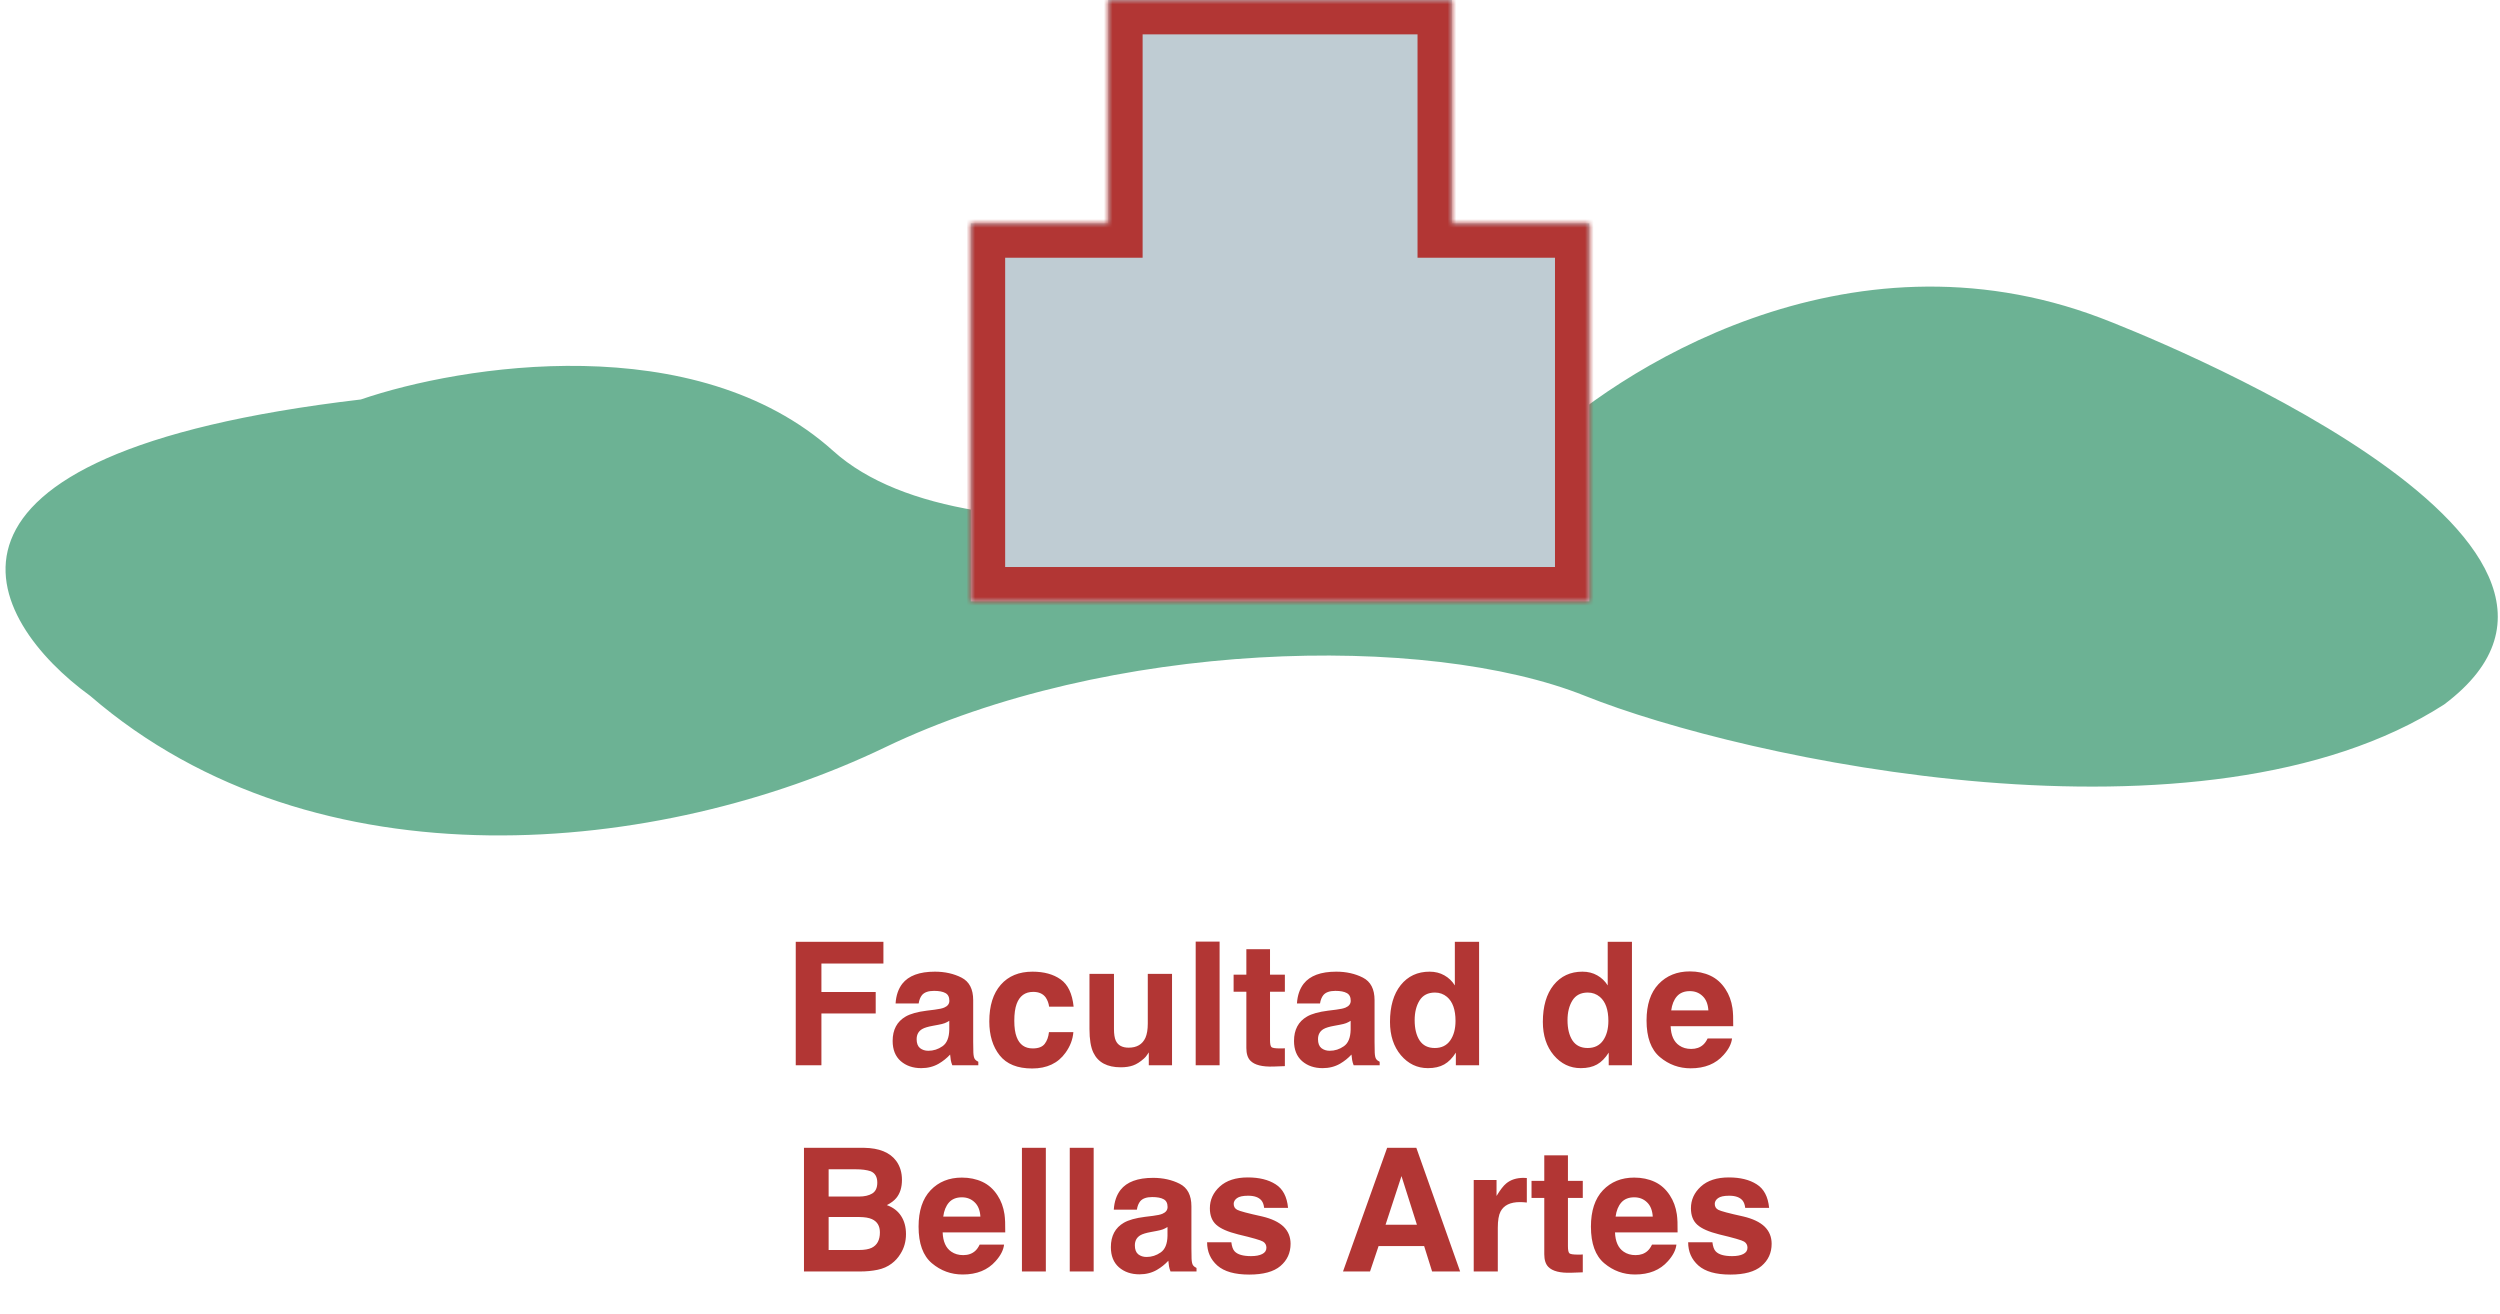 <svg width="291" height="153" viewBox="0 0 291 153" fill="none" xmlns="http://www.w3.org/2000/svg">
<path d="M41.999 46.5C-12.401 52.9 -1.668 72.166 10.499 81C36.898 103.8 76.999 99.5 102.999 87C128.999 74.5 165.999 73.588 184.499 81C202.999 88.412 256.499 100 284.499 82C310.099 62.8 248.999 38.703 244.499 37C214.899 25.8 187.999 43.166 178.499 52.5C157.999 58.5 112.999 66.9 96.999 52.5C80.999 38.1 53.665 42.5 41.999 46.5Z" fill="#6CB294"/>
<mask id="path-2-inside-1" fill="white">
<path fill-rule="evenodd" clip-rule="evenodd" d="M169 0H129V26H113V70H129H169H185V26H169V0Z"/>
</mask>
<path fill-rule="evenodd" clip-rule="evenodd" d="M169 0H129V26H113V70H129H169H185V26H169V0Z" fill="#BFCCD3"/>
<path d="M129 0V-4H125V0H129ZM169 0H173V-4H169V0ZM129 26V30H133V26H129ZM113 26V22H109V26H113ZM113 70H109V74H113V70ZM185 70V74H189V70H185ZM185 26H189V22H185V26ZM169 26H165V30H169V26ZM129 4H169V-4H129V4ZM133 26V0H125V26H133ZM113 30H129V22H113V30ZM117 70V26H109V70H117ZM129 66H113V74H129V66ZM169 66H129V74H169V66ZM185 66H169V74H185V66ZM181 26V70H189V26H181ZM169 30H185V22H169V30ZM165 0V26H173V0H165Z" fill="#B23634" mask="url(#path-2-inside-1)"/>
<path d="M92.625 109.625H102.83V112.154H95.613V115.465H101.932V117.965H95.613V124H92.625V109.625ZM110.496 118.824C110.32 118.935 110.141 119.026 109.959 119.098C109.783 119.163 109.539 119.225 109.227 119.283L108.602 119.4C108.016 119.505 107.596 119.632 107.342 119.781C106.912 120.035 106.697 120.429 106.697 120.963C106.697 121.438 106.827 121.783 107.088 121.998C107.355 122.206 107.677 122.311 108.055 122.311C108.654 122.311 109.204 122.135 109.705 121.783C110.213 121.432 110.477 120.79 110.496 119.859V118.824ZM108.807 117.525C109.321 117.46 109.689 117.379 109.91 117.281C110.307 117.112 110.506 116.848 110.506 116.49C110.506 116.054 110.353 115.755 110.047 115.592C109.747 115.423 109.305 115.338 108.719 115.338C108.061 115.338 107.596 115.501 107.322 115.826C107.127 116.067 106.997 116.393 106.932 116.803H104.246C104.305 115.872 104.565 115.107 105.027 114.508C105.763 113.57 107.026 113.102 108.816 113.102C109.982 113.102 111.017 113.333 111.922 113.795C112.827 114.257 113.279 115.13 113.279 116.412V121.295C113.279 121.633 113.286 122.044 113.299 122.525C113.318 122.89 113.374 123.137 113.465 123.268C113.556 123.398 113.693 123.505 113.875 123.59V124H110.848C110.763 123.785 110.704 123.583 110.672 123.395C110.639 123.206 110.613 122.991 110.594 122.75C110.21 123.167 109.767 123.521 109.266 123.814C108.667 124.16 107.99 124.332 107.234 124.332C106.271 124.332 105.473 124.059 104.842 123.512C104.217 122.958 103.904 122.177 103.904 121.168C103.904 119.859 104.409 118.912 105.418 118.326C105.971 118.007 106.785 117.779 107.859 117.643L108.807 117.525ZM122.117 117.174C122.065 116.777 121.932 116.419 121.717 116.1C121.404 115.67 120.919 115.455 120.262 115.455C119.324 115.455 118.683 115.921 118.338 116.852C118.156 117.346 118.064 118.004 118.064 118.824C118.064 119.605 118.156 120.234 118.338 120.709C118.67 121.594 119.295 122.037 120.213 122.037C120.864 122.037 121.326 121.861 121.6 121.51C121.873 121.158 122.039 120.702 122.098 120.143H124.939C124.874 120.989 124.568 121.79 124.021 122.545C123.149 123.762 121.857 124.371 120.145 124.371C118.432 124.371 117.173 123.863 116.365 122.848C115.558 121.832 115.154 120.514 115.154 118.893C115.154 117.063 115.6 115.641 116.492 114.625C117.384 113.609 118.615 113.102 120.184 113.102C121.518 113.102 122.609 113.401 123.455 114C124.308 114.599 124.812 115.657 124.969 117.174H122.117ZM129.666 113.355V119.771C129.666 120.377 129.738 120.833 129.881 121.139C130.135 121.679 130.633 121.949 131.375 121.949C132.326 121.949 132.977 121.565 133.328 120.797C133.51 120.38 133.602 119.83 133.602 119.146V113.355H136.424V124H133.719V122.496C133.693 122.529 133.628 122.626 133.523 122.789C133.419 122.952 133.296 123.095 133.152 123.219C132.716 123.609 132.293 123.876 131.883 124.02C131.479 124.163 131.004 124.234 130.457 124.234C128.882 124.234 127.82 123.668 127.273 122.535C126.967 121.91 126.814 120.989 126.814 119.771V113.355H129.666ZM141.961 124H139.178V109.605H141.961V124ZM143.592 115.436V113.453H145.076V110.484H147.83V113.453H149.559V115.436H147.83V121.061C147.83 121.497 147.885 121.77 147.996 121.881C148.107 121.985 148.445 122.037 149.012 122.037C149.096 122.037 149.184 122.037 149.275 122.037C149.373 122.031 149.467 122.024 149.559 122.018V124.098L148.24 124.146C146.925 124.192 146.027 123.964 145.545 123.463C145.232 123.144 145.076 122.652 145.076 121.988V115.436H143.592ZM157.215 118.824C157.039 118.935 156.86 119.026 156.678 119.098C156.502 119.163 156.258 119.225 155.945 119.283L155.32 119.4C154.734 119.505 154.314 119.632 154.061 119.781C153.631 120.035 153.416 120.429 153.416 120.963C153.416 121.438 153.546 121.783 153.807 121.998C154.074 122.206 154.396 122.311 154.773 122.311C155.372 122.311 155.923 122.135 156.424 121.783C156.932 121.432 157.195 120.79 157.215 119.859V118.824ZM155.525 117.525C156.04 117.46 156.408 117.379 156.629 117.281C157.026 117.112 157.225 116.848 157.225 116.49C157.225 116.054 157.072 115.755 156.766 115.592C156.466 115.423 156.023 115.338 155.438 115.338C154.78 115.338 154.314 115.501 154.041 115.826C153.846 116.067 153.715 116.393 153.65 116.803H150.965C151.023 115.872 151.284 115.107 151.746 114.508C152.482 113.57 153.745 113.102 155.535 113.102C156.701 113.102 157.736 113.333 158.641 113.795C159.546 114.257 159.998 115.13 159.998 116.412V121.295C159.998 121.633 160.005 122.044 160.018 122.525C160.037 122.89 160.092 123.137 160.184 123.268C160.275 123.398 160.411 123.505 160.594 123.59V124H157.566C157.482 123.785 157.423 123.583 157.391 123.395C157.358 123.206 157.332 122.991 157.312 122.75C156.928 123.167 156.486 123.521 155.984 123.814C155.385 124.16 154.708 124.332 153.953 124.332C152.99 124.332 152.192 124.059 151.561 123.512C150.936 122.958 150.623 122.177 150.623 121.168C150.623 119.859 151.128 118.912 152.137 118.326C152.69 118.007 153.504 117.779 154.578 117.643L155.525 117.525ZM166.404 113.102C167.049 113.102 167.622 113.245 168.123 113.531C168.624 113.811 169.031 114.202 169.344 114.703V109.625H172.166V124H169.461V122.525C169.064 123.157 168.611 123.616 168.104 123.902C167.596 124.189 166.964 124.332 166.209 124.332C164.965 124.332 163.917 123.831 163.064 122.828C162.218 121.819 161.795 120.527 161.795 118.951C161.795 117.135 162.212 115.706 163.045 114.664C163.885 113.622 165.005 113.102 166.404 113.102ZM167.01 121.988C167.798 121.988 168.396 121.695 168.807 121.109C169.217 120.523 169.422 119.765 169.422 118.834C169.422 117.532 169.093 116.601 168.436 116.041C168.032 115.702 167.563 115.533 167.029 115.533C166.215 115.533 165.617 115.842 165.232 116.461C164.855 117.073 164.666 117.835 164.666 118.746C164.666 119.729 164.858 120.517 165.242 121.109C165.633 121.695 166.222 121.988 167.01 121.988ZM184.197 113.102C184.842 113.102 185.415 113.245 185.916 113.531C186.417 113.811 186.824 114.202 187.137 114.703V109.625H189.959V124H187.254V122.525C186.857 123.157 186.404 123.616 185.896 123.902C185.389 124.189 184.757 124.332 184.002 124.332C182.758 124.332 181.71 123.831 180.857 122.828C180.011 121.819 179.588 120.527 179.588 118.951C179.588 117.135 180.005 115.706 180.838 114.664C181.678 113.622 182.798 113.102 184.197 113.102ZM184.803 121.988C185.59 121.988 186.189 121.695 186.6 121.109C187.01 120.523 187.215 119.765 187.215 118.834C187.215 117.532 186.886 116.601 186.229 116.041C185.825 115.702 185.356 115.533 184.822 115.533C184.008 115.533 183.41 115.842 183.025 116.461C182.648 117.073 182.459 117.835 182.459 118.746C182.459 119.729 182.651 120.517 183.035 121.109C183.426 121.695 184.015 121.988 184.803 121.988ZM196.697 115.367C196.053 115.367 195.551 115.569 195.193 115.973C194.842 116.376 194.62 116.923 194.529 117.613H198.855C198.81 116.878 198.585 116.321 198.182 115.943C197.785 115.559 197.29 115.367 196.697 115.367ZM196.697 113.072C197.583 113.072 198.38 113.238 199.09 113.57C199.799 113.902 200.385 114.426 200.848 115.143C201.264 115.774 201.535 116.507 201.658 117.34C201.73 117.828 201.759 118.531 201.746 119.449H194.461C194.5 120.517 194.835 121.266 195.467 121.695C195.851 121.962 196.313 122.096 196.854 122.096C197.426 122.096 197.892 121.933 198.25 121.607C198.445 121.432 198.618 121.188 198.768 120.875H201.609C201.538 121.507 201.209 122.148 200.623 122.799C199.712 123.834 198.436 124.352 196.795 124.352C195.441 124.352 194.246 123.915 193.211 123.043C192.176 122.171 191.658 120.751 191.658 118.785C191.658 116.943 192.124 115.53 193.055 114.547C193.992 113.564 195.206 113.072 196.697 113.072ZM96.453 136.105V139.279H99.988C100.62 139.279 101.131 139.162 101.521 138.928C101.919 138.687 102.117 138.264 102.117 137.658C102.117 136.988 101.857 136.545 101.336 136.33C100.887 136.18 100.314 136.105 99.617 136.105H96.453ZM96.453 141.662V145.5H99.988C100.62 145.5 101.111 145.415 101.463 145.246C102.101 144.934 102.42 144.335 102.42 143.449C102.42 142.701 102.111 142.186 101.492 141.906C101.147 141.75 100.662 141.669 100.037 141.662H96.453ZM100.574 133.605C102.339 133.632 103.589 134.143 104.324 135.139C104.767 135.751 104.988 136.483 104.988 137.336C104.988 138.215 104.767 138.921 104.324 139.455C104.077 139.755 103.712 140.028 103.23 140.275C103.966 140.542 104.52 140.965 104.891 141.545C105.268 142.124 105.457 142.827 105.457 143.654C105.457 144.507 105.242 145.272 104.812 145.949C104.539 146.398 104.197 146.776 103.787 147.082C103.325 147.434 102.778 147.674 102.146 147.805C101.521 147.935 100.841 148 100.105 148H93.582V133.605H100.574ZM111.961 139.367C111.316 139.367 110.815 139.569 110.457 139.973C110.105 140.376 109.884 140.923 109.793 141.613H114.119C114.074 140.878 113.849 140.321 113.445 139.943C113.048 139.559 112.553 139.367 111.961 139.367ZM111.961 137.072C112.846 137.072 113.644 137.238 114.354 137.57C115.063 137.902 115.649 138.426 116.111 139.143C116.528 139.774 116.798 140.507 116.922 141.34C116.993 141.828 117.023 142.531 117.01 143.449H109.725C109.764 144.517 110.099 145.266 110.73 145.695C111.115 145.962 111.577 146.096 112.117 146.096C112.69 146.096 113.156 145.933 113.514 145.607C113.709 145.432 113.882 145.188 114.031 144.875H116.873C116.801 145.507 116.473 146.148 115.887 146.799C114.975 147.834 113.699 148.352 112.059 148.352C110.704 148.352 109.51 147.915 108.475 147.043C107.439 146.171 106.922 144.751 106.922 142.785C106.922 140.943 107.387 139.53 108.318 138.547C109.256 137.564 110.47 137.072 111.961 137.072ZM121.736 148H118.953V133.605H121.736V148ZM127.303 148H124.52V133.605H127.303V148ZM135.896 142.824C135.721 142.935 135.542 143.026 135.359 143.098C135.184 143.163 134.939 143.225 134.627 143.283L134.002 143.4C133.416 143.505 132.996 143.632 132.742 143.781C132.312 144.035 132.098 144.429 132.098 144.963C132.098 145.438 132.228 145.783 132.488 145.998C132.755 146.206 133.077 146.311 133.455 146.311C134.054 146.311 134.604 146.135 135.105 145.783C135.613 145.432 135.877 144.79 135.896 143.859V142.824ZM134.207 141.525C134.721 141.46 135.089 141.379 135.311 141.281C135.708 141.112 135.906 140.848 135.906 140.49C135.906 140.054 135.753 139.755 135.447 139.592C135.148 139.423 134.705 139.338 134.119 139.338C133.462 139.338 132.996 139.501 132.723 139.826C132.527 140.067 132.397 140.393 132.332 140.803H129.646C129.705 139.872 129.965 139.107 130.428 138.508C131.163 137.57 132.426 137.102 134.217 137.102C135.382 137.102 136.417 137.333 137.322 137.795C138.227 138.257 138.68 139.13 138.68 140.412V145.295C138.68 145.633 138.686 146.044 138.699 146.525C138.719 146.89 138.774 147.137 138.865 147.268C138.956 147.398 139.093 147.505 139.275 147.59V148H136.248C136.163 147.785 136.105 147.583 136.072 147.395C136.04 147.206 136.014 146.991 135.994 146.75C135.61 147.167 135.167 147.521 134.666 147.814C134.067 148.16 133.39 148.332 132.635 148.332C131.671 148.332 130.874 148.059 130.242 147.512C129.617 146.958 129.305 146.177 129.305 145.168C129.305 143.859 129.809 142.912 130.818 142.326C131.372 142.007 132.186 141.779 133.26 141.643L134.207 141.525ZM143.328 144.602C143.387 145.096 143.514 145.448 143.709 145.656C144.054 146.027 144.692 146.213 145.623 146.213C146.17 146.213 146.603 146.132 146.922 145.969C147.247 145.806 147.41 145.562 147.41 145.236C147.41 144.924 147.28 144.686 147.02 144.523C146.759 144.361 145.792 144.081 144.119 143.684C142.915 143.384 142.065 143.01 141.57 142.561C141.076 142.118 140.828 141.48 140.828 140.646C140.828 139.663 141.212 138.82 141.98 138.117C142.755 137.408 143.842 137.053 145.242 137.053C146.57 137.053 147.651 137.32 148.484 137.854C149.324 138.381 149.806 139.296 149.93 140.598H147.146C147.107 140.24 147.007 139.956 146.844 139.748C146.538 139.37 146.017 139.182 145.281 139.182C144.676 139.182 144.243 139.276 143.982 139.465C143.729 139.654 143.602 139.875 143.602 140.129C143.602 140.448 143.738 140.679 144.012 140.822C144.285 140.972 145.252 141.229 146.912 141.594C148.019 141.854 148.849 142.248 149.402 142.775C149.949 143.309 150.223 143.977 150.223 144.777C150.223 145.832 149.829 146.695 149.041 147.365C148.26 148.029 147.049 148.361 145.408 148.361C143.735 148.361 142.498 148.01 141.697 147.307C140.903 146.597 140.506 145.695 140.506 144.602H143.328ZM161.277 142.561H164.93L163.133 136.896L161.277 142.561ZM161.463 133.605H164.861L169.959 148H166.697L165.77 145.041H160.467L159.471 148H156.326L161.463 133.605ZM177.352 137.102C177.404 137.102 177.446 137.105 177.479 137.111C177.518 137.111 177.599 137.115 177.723 137.121V139.973C177.547 139.953 177.391 139.94 177.254 139.934C177.117 139.927 177.007 139.924 176.922 139.924C175.802 139.924 175.05 140.288 174.666 141.018C174.451 141.428 174.344 142.059 174.344 142.912V148H171.541V137.355H174.197V139.211C174.627 138.501 175.001 138.016 175.32 137.756C175.841 137.32 176.518 137.102 177.352 137.102ZM178.27 139.436V137.453H179.754V134.484H182.508V137.453H184.236V139.436H182.508V145.061C182.508 145.497 182.563 145.77 182.674 145.881C182.785 145.985 183.123 146.037 183.689 146.037C183.774 146.037 183.862 146.037 183.953 146.037C184.051 146.031 184.145 146.024 184.236 146.018V148.098L182.918 148.146C181.603 148.192 180.704 147.964 180.223 147.463C179.91 147.144 179.754 146.652 179.754 145.988V139.436H178.27ZM190.223 139.367C189.578 139.367 189.077 139.569 188.719 139.973C188.367 140.376 188.146 140.923 188.055 141.613H192.381C192.335 140.878 192.111 140.321 191.707 139.943C191.31 139.559 190.815 139.367 190.223 139.367ZM190.223 137.072C191.108 137.072 191.906 137.238 192.615 137.57C193.325 137.902 193.911 138.426 194.373 139.143C194.79 139.774 195.06 140.507 195.184 141.34C195.255 141.828 195.285 142.531 195.271 143.449H187.986C188.025 144.517 188.361 145.266 188.992 145.695C189.376 145.962 189.839 146.096 190.379 146.096C190.952 146.096 191.417 145.933 191.775 145.607C191.971 145.432 192.143 145.188 192.293 144.875H195.135C195.063 145.507 194.734 146.148 194.148 146.799C193.237 147.834 191.961 148.352 190.32 148.352C188.966 148.352 187.771 147.915 186.736 147.043C185.701 146.171 185.184 144.751 185.184 142.785C185.184 140.943 185.649 139.53 186.58 138.547C187.518 137.564 188.732 137.072 190.223 137.072ZM199.324 144.602C199.383 145.096 199.51 145.448 199.705 145.656C200.05 146.027 200.688 146.213 201.619 146.213C202.166 146.213 202.599 146.132 202.918 145.969C203.243 145.806 203.406 145.562 203.406 145.236C203.406 144.924 203.276 144.686 203.016 144.523C202.755 144.361 201.788 144.081 200.115 143.684C198.911 143.384 198.061 143.01 197.566 142.561C197.072 142.118 196.824 141.48 196.824 140.646C196.824 139.663 197.208 138.82 197.977 138.117C198.751 137.408 199.839 137.053 201.238 137.053C202.566 137.053 203.647 137.32 204.48 137.854C205.32 138.381 205.802 139.296 205.926 140.598H203.143C203.104 140.24 203.003 139.956 202.84 139.748C202.534 139.37 202.013 139.182 201.277 139.182C200.672 139.182 200.239 139.276 199.979 139.465C199.725 139.654 199.598 139.875 199.598 140.129C199.598 140.448 199.734 140.679 200.008 140.822C200.281 140.972 201.248 141.229 202.908 141.594C204.015 141.854 204.845 142.248 205.398 142.775C205.945 143.309 206.219 143.977 206.219 144.777C206.219 145.832 205.825 146.695 205.037 147.365C204.256 148.029 203.045 148.361 201.404 148.361C199.731 148.361 198.494 148.01 197.693 147.307C196.899 146.597 196.502 145.695 196.502 144.602H199.324Z" fill="#B23634"/>
</svg>
